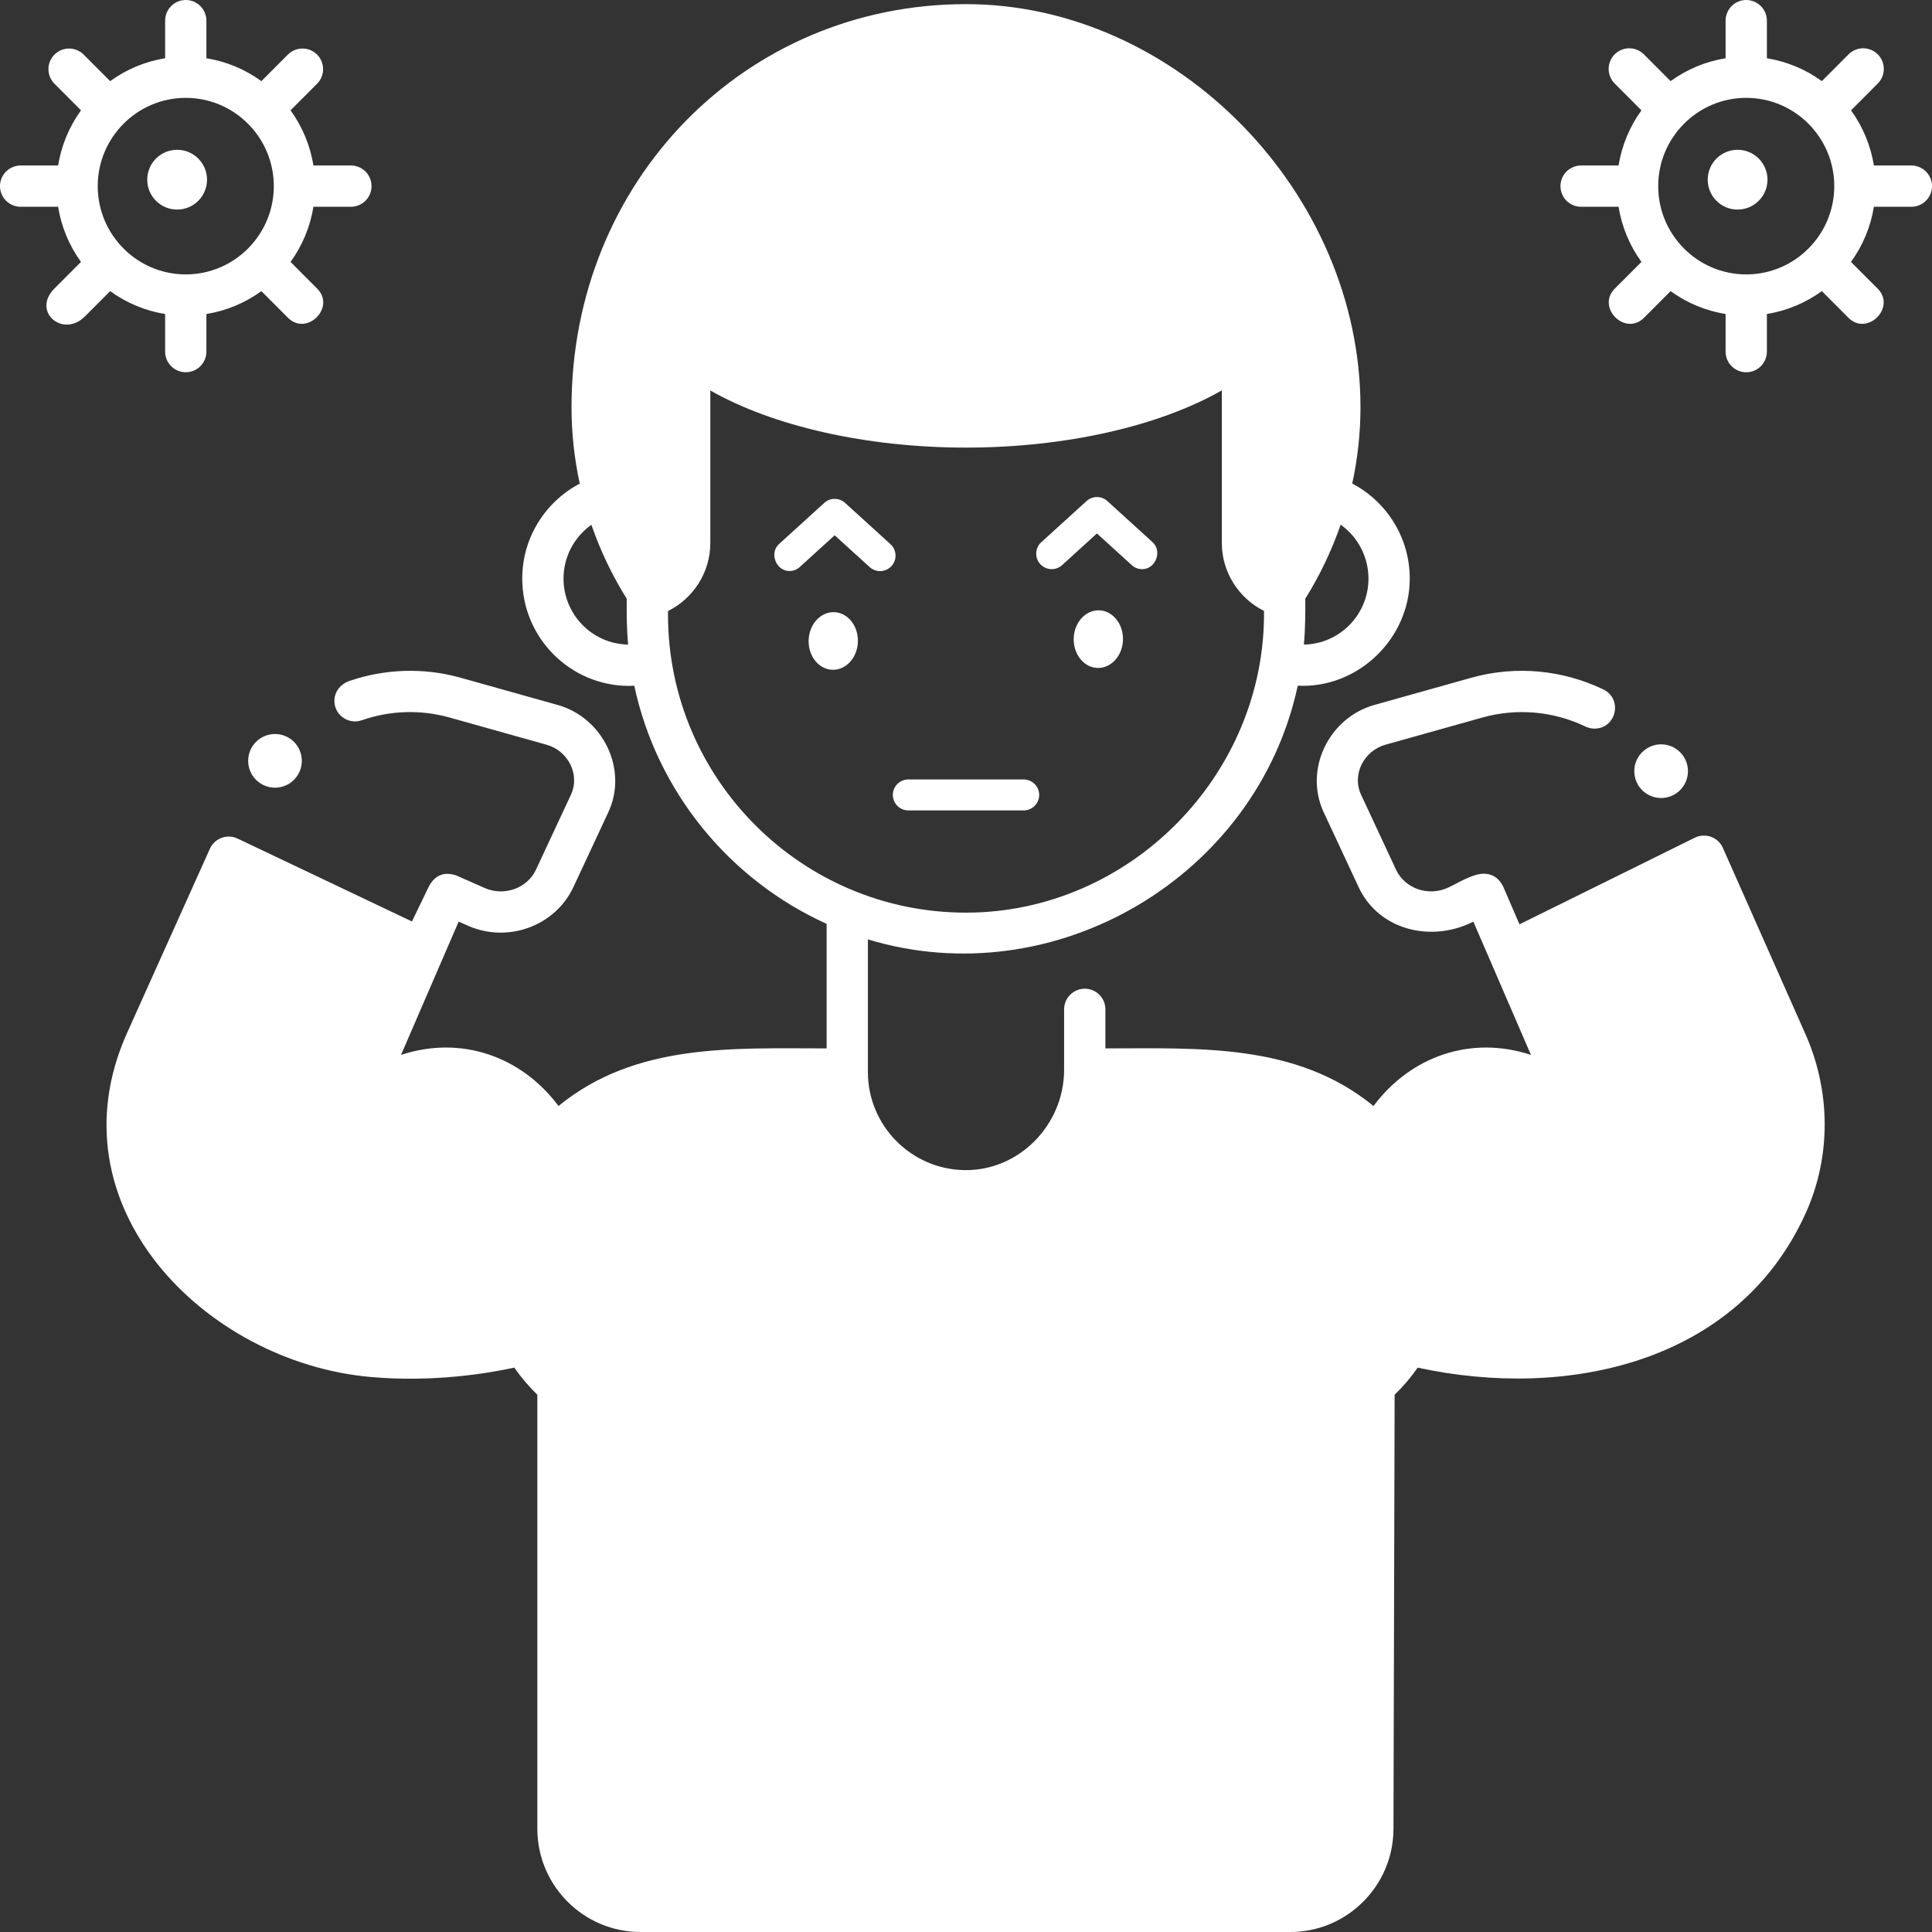 <svg width="128" height="128" viewBox="0 0 128 128" fill="none" xmlns="http://www.w3.org/2000/svg">
<rect x="0" y="0" width="128" height="128" fill="#333333" stroke="none"/>
<g clip-path="url(#clip0_2088_369)">
<path d="M52.3 37.831C51.409 37.831 50.959 36.638 51.61 36.046L54.609 33.318C54.798 33.146 55.044 33.051 55.299 33.051C55.554 33.051 55.801 33.146 55.989 33.318L58.987 36.044C59.089 36.134 59.171 36.244 59.23 36.366C59.289 36.488 59.323 36.621 59.33 36.757C59.337 36.892 59.318 37.028 59.272 37.155C59.227 37.283 59.156 37.401 59.065 37.501C58.973 37.602 58.863 37.683 58.74 37.74C58.617 37.798 58.484 37.83 58.349 37.836C58.213 37.841 58.078 37.82 57.95 37.773C57.823 37.726 57.706 37.654 57.607 37.562L55.299 35.463L52.99 37.563C52.802 37.736 52.556 37.831 52.3 37.831ZM56.839 42.46C56.834 43.514 56.1 44.372 55.198 44.376C54.295 44.379 53.568 43.527 53.573 42.473C53.578 41.419 54.312 40.561 55.215 40.557C56.117 40.553 56.844 41.405 56.839 42.46ZM75.674 37.709C75.428 37.709 75.181 37.621 74.984 37.442L72.675 35.342L70.367 37.441C70.268 37.531 70.151 37.602 70.024 37.647C69.898 37.693 69.763 37.713 69.629 37.707C69.494 37.7 69.362 37.667 69.24 37.61C69.118 37.553 69.009 37.472 68.918 37.372C68.828 37.273 68.757 37.156 68.712 37.029C68.666 36.903 68.646 36.768 68.653 36.634C68.659 36.499 68.692 36.367 68.749 36.245C68.806 36.123 68.887 36.014 68.987 35.923L71.985 33.197C72.174 33.025 72.42 32.93 72.675 32.93C72.93 32.93 73.176 33.025 73.365 33.197L76.365 35.925C77.015 36.517 76.565 37.709 75.674 37.709ZM74.401 42.339C74.397 43.393 73.663 44.251 72.761 44.254C71.859 44.257 71.131 43.405 71.135 42.35C71.139 41.295 71.873 40.438 72.775 40.435C73.677 40.432 74.405 41.285 74.401 42.339ZM67.822 53.692H60.178C59.906 53.692 59.645 53.584 59.453 53.391C59.261 53.199 59.153 52.938 59.153 52.666C59.153 52.394 59.261 52.133 59.453 51.941C59.645 51.748 59.906 51.64 60.178 51.64H67.822C68.094 51.64 68.355 51.748 68.547 51.941C68.74 52.133 68.848 52.394 68.848 52.666C68.848 52.938 68.74 53.199 68.547 53.391C68.355 53.584 68.094 53.692 67.822 53.692Z" fill="white"/>
<path d="M11.736 13.885C12.83 13.885 13.716 12.998 13.716 11.905C13.716 10.811 12.83 9.924 11.736 9.924C10.642 9.924 9.755 10.811 9.755 11.905C9.755 12.998 10.642 13.885 11.736 13.885Z" fill="white"/>
<path d="M115.12 13.885C116.214 13.885 117.101 12.998 117.101 11.905C117.101 10.811 116.214 9.924 115.12 9.924C114.027 9.924 113.14 10.811 113.14 11.905C113.14 12.998 114.027 13.885 115.12 13.885Z" fill="white"/>
<path d="M18.22 52.186C19.202 52.186 19.997 51.39 19.997 50.408C19.997 49.426 19.202 48.63 18.22 48.63C17.238 48.63 16.442 49.426 16.442 50.408C16.442 51.39 17.238 52.186 18.22 52.186Z" fill="white"/>
<path d="M110.054 52.87C111.036 52.87 111.831 52.074 111.831 51.092C111.831 50.11 111.036 49.314 110.054 49.314C109.072 49.314 108.276 50.11 108.276 51.092C108.276 52.074 109.072 52.87 110.054 52.87Z" fill="white"/>
<path d="M119.582 68.437L114.142 56.169C114.067 56.001 113.959 55.849 113.825 55.724C113.69 55.598 113.531 55.502 113.358 55.439C113.185 55.377 113.001 55.35 112.817 55.36C112.634 55.37 112.454 55.418 112.289 55.499L100.67 61.239L99.577 58.709C99.295 58.169 98.876 57.895 98.321 57.884C97.525 57.884 96.591 58.521 95.889 58.83C94.593 59.402 93.067 58.855 92.487 57.611L90.178 52.659C89.543 51.297 90.378 49.735 91.79 49.339L98.217 47.537C100.474 46.905 102.882 47.111 104.999 48.117C105.204 48.214 105.427 48.276 105.654 48.273C107.092 48.255 107.525 46.302 106.221 45.675C103.582 44.407 100.478 44.062 97.478 44.903L91.051 46.706C88.063 47.544 86.367 50.959 87.699 53.816L90.009 58.767C91.366 61.678 94.897 62.451 97.613 61.06L101.431 69.891C97.468 68.582 93.465 69.969 90.998 73.276C85.883 69.089 79.414 69.459 73.235 69.459V66.872C73.235 66.509 73.091 66.161 72.835 65.905C72.578 65.648 72.23 65.504 71.868 65.504C71.505 65.504 71.157 65.648 70.901 65.905C70.644 66.161 70.5 66.509 70.5 66.872V70.877C70.5 74.513 67.524 77.585 63.889 77.523C60.356 77.464 57.5 74.571 57.5 71.024V62.238C69.886 65.987 83.267 58.089 85.979 45.43C89.964 45.631 93.4 42.315 93.4 38.334C93.4 35.6 91.851 33.224 89.59 32.036C89.952 30.373 90.135 28.677 90.135 26.976C90.135 12.751 77.922 0.274 64 0.274C49.345 0.274 37.865 12.003 37.865 26.976C37.865 28.689 38.05 30.384 38.411 32.04C36.15 33.228 34.6 35.6 34.6 38.335C34.6 42.254 37.777 45.443 41.682 45.443C41.796 45.443 41.909 45.436 42.022 45.43C43.53 52.474 48.349 58.303 54.765 61.207V69.459C48.583 69.459 42.123 69.084 37.002 73.275C34.536 69.97 30.535 68.581 26.569 69.89L30.387 61.059L31.007 61.333C33.654 62.501 36.787 61.35 37.992 58.767L40.301 53.816C41.634 50.958 39.935 47.543 36.949 46.706L30.522 44.903C28.023 44.202 25.451 44.326 23.136 45.12C22.592 45.307 22.183 45.789 22.156 46.363C22.108 47.344 23.064 48.034 23.977 47.717C25.848 47.064 27.875 47.002 29.784 47.537L36.211 49.34C37.623 49.735 38.457 51.298 37.822 52.66L35.513 57.611C34.933 58.855 33.407 59.402 32.111 58.831L30.231 58.001C29.432 57.735 28.829 57.971 28.424 58.709L27.294 61.049L15.741 55.557C15.576 55.479 15.398 55.434 15.216 55.426C15.034 55.418 14.853 55.446 14.682 55.509C14.511 55.572 14.354 55.668 14.221 55.792C14.088 55.916 13.981 56.065 13.906 56.231L8.418 68.437C3.28 79.864 13.568 90.222 24.49 91.223C28.676 91.607 32.368 90.98 34.074 90.609C34.523 91.255 35.035 91.857 35.6 92.404V121.157C35.6 124.93 38.666 128 42.435 128H85.486C89.245 128 92.311 124.938 92.321 121.175L92.398 92.406C92.964 91.858 93.476 91.256 93.926 90.609C103.813 92.759 115.128 90.323 119.627 80.387C121.326 76.636 121.31 72.28 119.582 68.437ZM90.665 38.335C90.665 40.722 88.753 42.666 86.388 42.704C86.477 41.694 86.487 40.679 86.479 39.666C87.441 38.124 88.227 36.48 88.821 34.762C89.391 35.167 89.857 35.703 90.177 36.324C90.498 36.946 90.665 37.635 90.665 38.335ZM37.335 38.335C37.335 36.861 38.066 35.56 39.181 34.769C39.775 36.484 40.56 38.128 41.522 39.668C41.513 40.681 41.523 41.695 41.612 42.704C39.247 42.666 37.335 40.722 37.335 38.335ZM44.257 40.722V40.483C45.942 39.647 47.06 37.909 47.06 35.988V25.87C51.224 28.24 57.424 29.655 63.999 29.655C70.581 29.655 76.785 28.238 80.95 25.864V35.984C80.95 37.901 82.064 39.637 83.744 40.475C83.852 51.315 74.86 60.465 64 60.465C53.113 60.465 44.257 51.608 44.257 40.722ZM23.248 10.964H20.766C20.553 9.644 20.034 8.393 19.25 7.31L21.012 5.544C21.266 5.287 21.408 4.94 21.407 4.578C21.406 4.217 21.262 3.87 21.005 3.615C20.749 3.359 20.403 3.216 20.041 3.215C19.679 3.215 19.332 3.358 19.076 3.613L17.318 5.375C16.239 4.591 14.992 4.072 13.675 3.859V1.368C13.675 1.005 13.531 0.657 13.275 0.401C13.018 0.144 12.671 0 12.308 0C11.945 0 11.597 0.144 11.341 0.401C11.085 0.657 10.94 1.005 10.94 1.368V3.859C9.624 4.072 8.377 4.591 7.298 5.375L5.54 3.613C5.284 3.358 4.937 3.215 4.575 3.215C4.213 3.216 3.867 3.359 3.611 3.615C3.354 3.87 3.21 4.217 3.209 4.578C3.208 4.94 3.35 5.287 3.604 5.544L5.366 7.31C4.582 8.393 4.063 9.644 3.85 10.964H1.368C1.005 10.964 0.657 11.108 0.401 11.364C0.144 11.621 0 11.969 0 12.332C0 12.694 0.144 13.042 0.401 13.299C0.657 13.555 1.005 13.699 1.368 13.699H3.85C4.062 15.019 4.581 16.27 5.365 17.353L3.604 19.118C2.085 20.64 4.171 22.427 5.631 20.959C6.094 20.494 6.829 19.759 7.298 19.288C8.377 20.072 9.624 20.591 10.94 20.804V23.296C10.94 23.658 11.084 24.006 11.341 24.262C11.597 24.519 11.945 24.663 12.308 24.663C12.67 24.663 13.018 24.519 13.275 24.262C13.531 24.006 13.675 23.658 13.675 23.296V20.804C14.991 20.591 16.239 20.072 17.317 19.288L19.075 21.05C20.325 22.302 22.26 20.369 21.011 19.118L19.25 17.353C20.034 16.27 20.553 15.019 20.765 13.699H23.248C23.611 13.699 23.958 13.555 24.215 13.299C24.471 13.042 24.615 12.694 24.615 12.332C24.615 11.969 24.471 11.621 24.215 11.364C23.958 11.108 23.611 10.964 23.248 10.964ZM12.308 18.18C9.091 18.18 6.475 15.557 6.475 12.332C6.475 9.107 9.091 6.483 12.308 6.483C15.524 6.483 18.141 9.107 18.141 12.332C18.141 15.556 15.524 18.18 12.308 18.18ZM126.632 10.964H124.15C123.938 9.644 123.419 8.393 122.635 7.31L124.396 5.545C124.526 5.418 124.629 5.267 124.699 5.101C124.77 4.934 124.807 4.755 124.808 4.574C124.809 4.393 124.774 4.213 124.705 4.046C124.636 3.879 124.534 3.727 124.406 3.599C124.278 3.471 124.126 3.37 123.958 3.301C123.791 3.232 123.611 3.198 123.43 3.199C123.249 3.2 123.07 3.238 122.904 3.309C122.737 3.38 122.586 3.483 122.46 3.613L120.702 5.375C119.623 4.591 118.376 4.072 117.06 3.859V1.368C117.06 1.005 116.916 0.657 116.659 0.401C116.403 0.144 116.055 0 115.692 0C115.33 0 114.982 0.144 114.725 0.401C114.469 0.657 114.325 1.005 114.325 1.368V3.859C113.009 4.072 111.761 4.591 110.683 5.375L108.924 3.613C108.798 3.483 108.647 3.38 108.481 3.309C108.314 3.238 108.135 3.2 107.954 3.199C107.773 3.198 107.594 3.232 107.426 3.301C107.259 3.37 107.107 3.471 106.978 3.599C106.85 3.727 106.749 3.879 106.68 4.046C106.611 4.213 106.576 4.393 106.577 4.574C106.578 4.755 106.615 4.934 106.685 5.101C106.756 5.267 106.859 5.418 106.989 5.545L108.75 7.31C107.966 8.393 107.447 9.644 107.234 10.964H104.752C104.389 10.964 104.042 11.108 103.785 11.364C103.529 11.621 103.385 11.969 103.385 12.332C103.385 12.694 103.529 13.042 103.785 13.299C104.042 13.555 104.389 13.699 104.752 13.699H107.234C107.447 15.019 107.966 16.27 108.75 17.353L106.988 19.118C105.739 20.369 107.675 22.302 108.924 21.05L110.682 19.288C111.761 20.072 113.008 20.591 114.325 20.804V23.295C114.325 23.658 114.469 24.006 114.725 24.262C114.982 24.519 115.329 24.663 115.692 24.663C116.055 24.663 116.403 24.519 116.659 24.262C116.915 24.006 117.06 23.658 117.06 23.295V20.804C118.376 20.591 119.623 20.072 120.702 19.288L122.46 21.05C123.709 22.302 125.645 20.369 124.396 19.118L122.634 17.353C123.418 16.27 123.937 15.019 124.15 13.699H126.632C126.995 13.699 127.343 13.555 127.599 13.299C127.856 13.042 128 12.694 128 12.332C128 11.969 127.856 11.621 127.599 11.364C127.343 11.108 126.995 10.964 126.632 10.964ZM115.692 18.18C112.476 18.18 109.86 15.557 109.86 12.332C109.86 9.107 112.476 6.483 115.692 6.483C118.909 6.483 121.525 9.107 121.525 12.332C121.525 15.556 118.909 18.18 115.692 18.18Z" fill="white"/>
</g>
<defs>
<clipPath id="clip0_2088_369">
<rect width="128" height="128" fill="white"/>
</clipPath>
</defs>
</svg>
